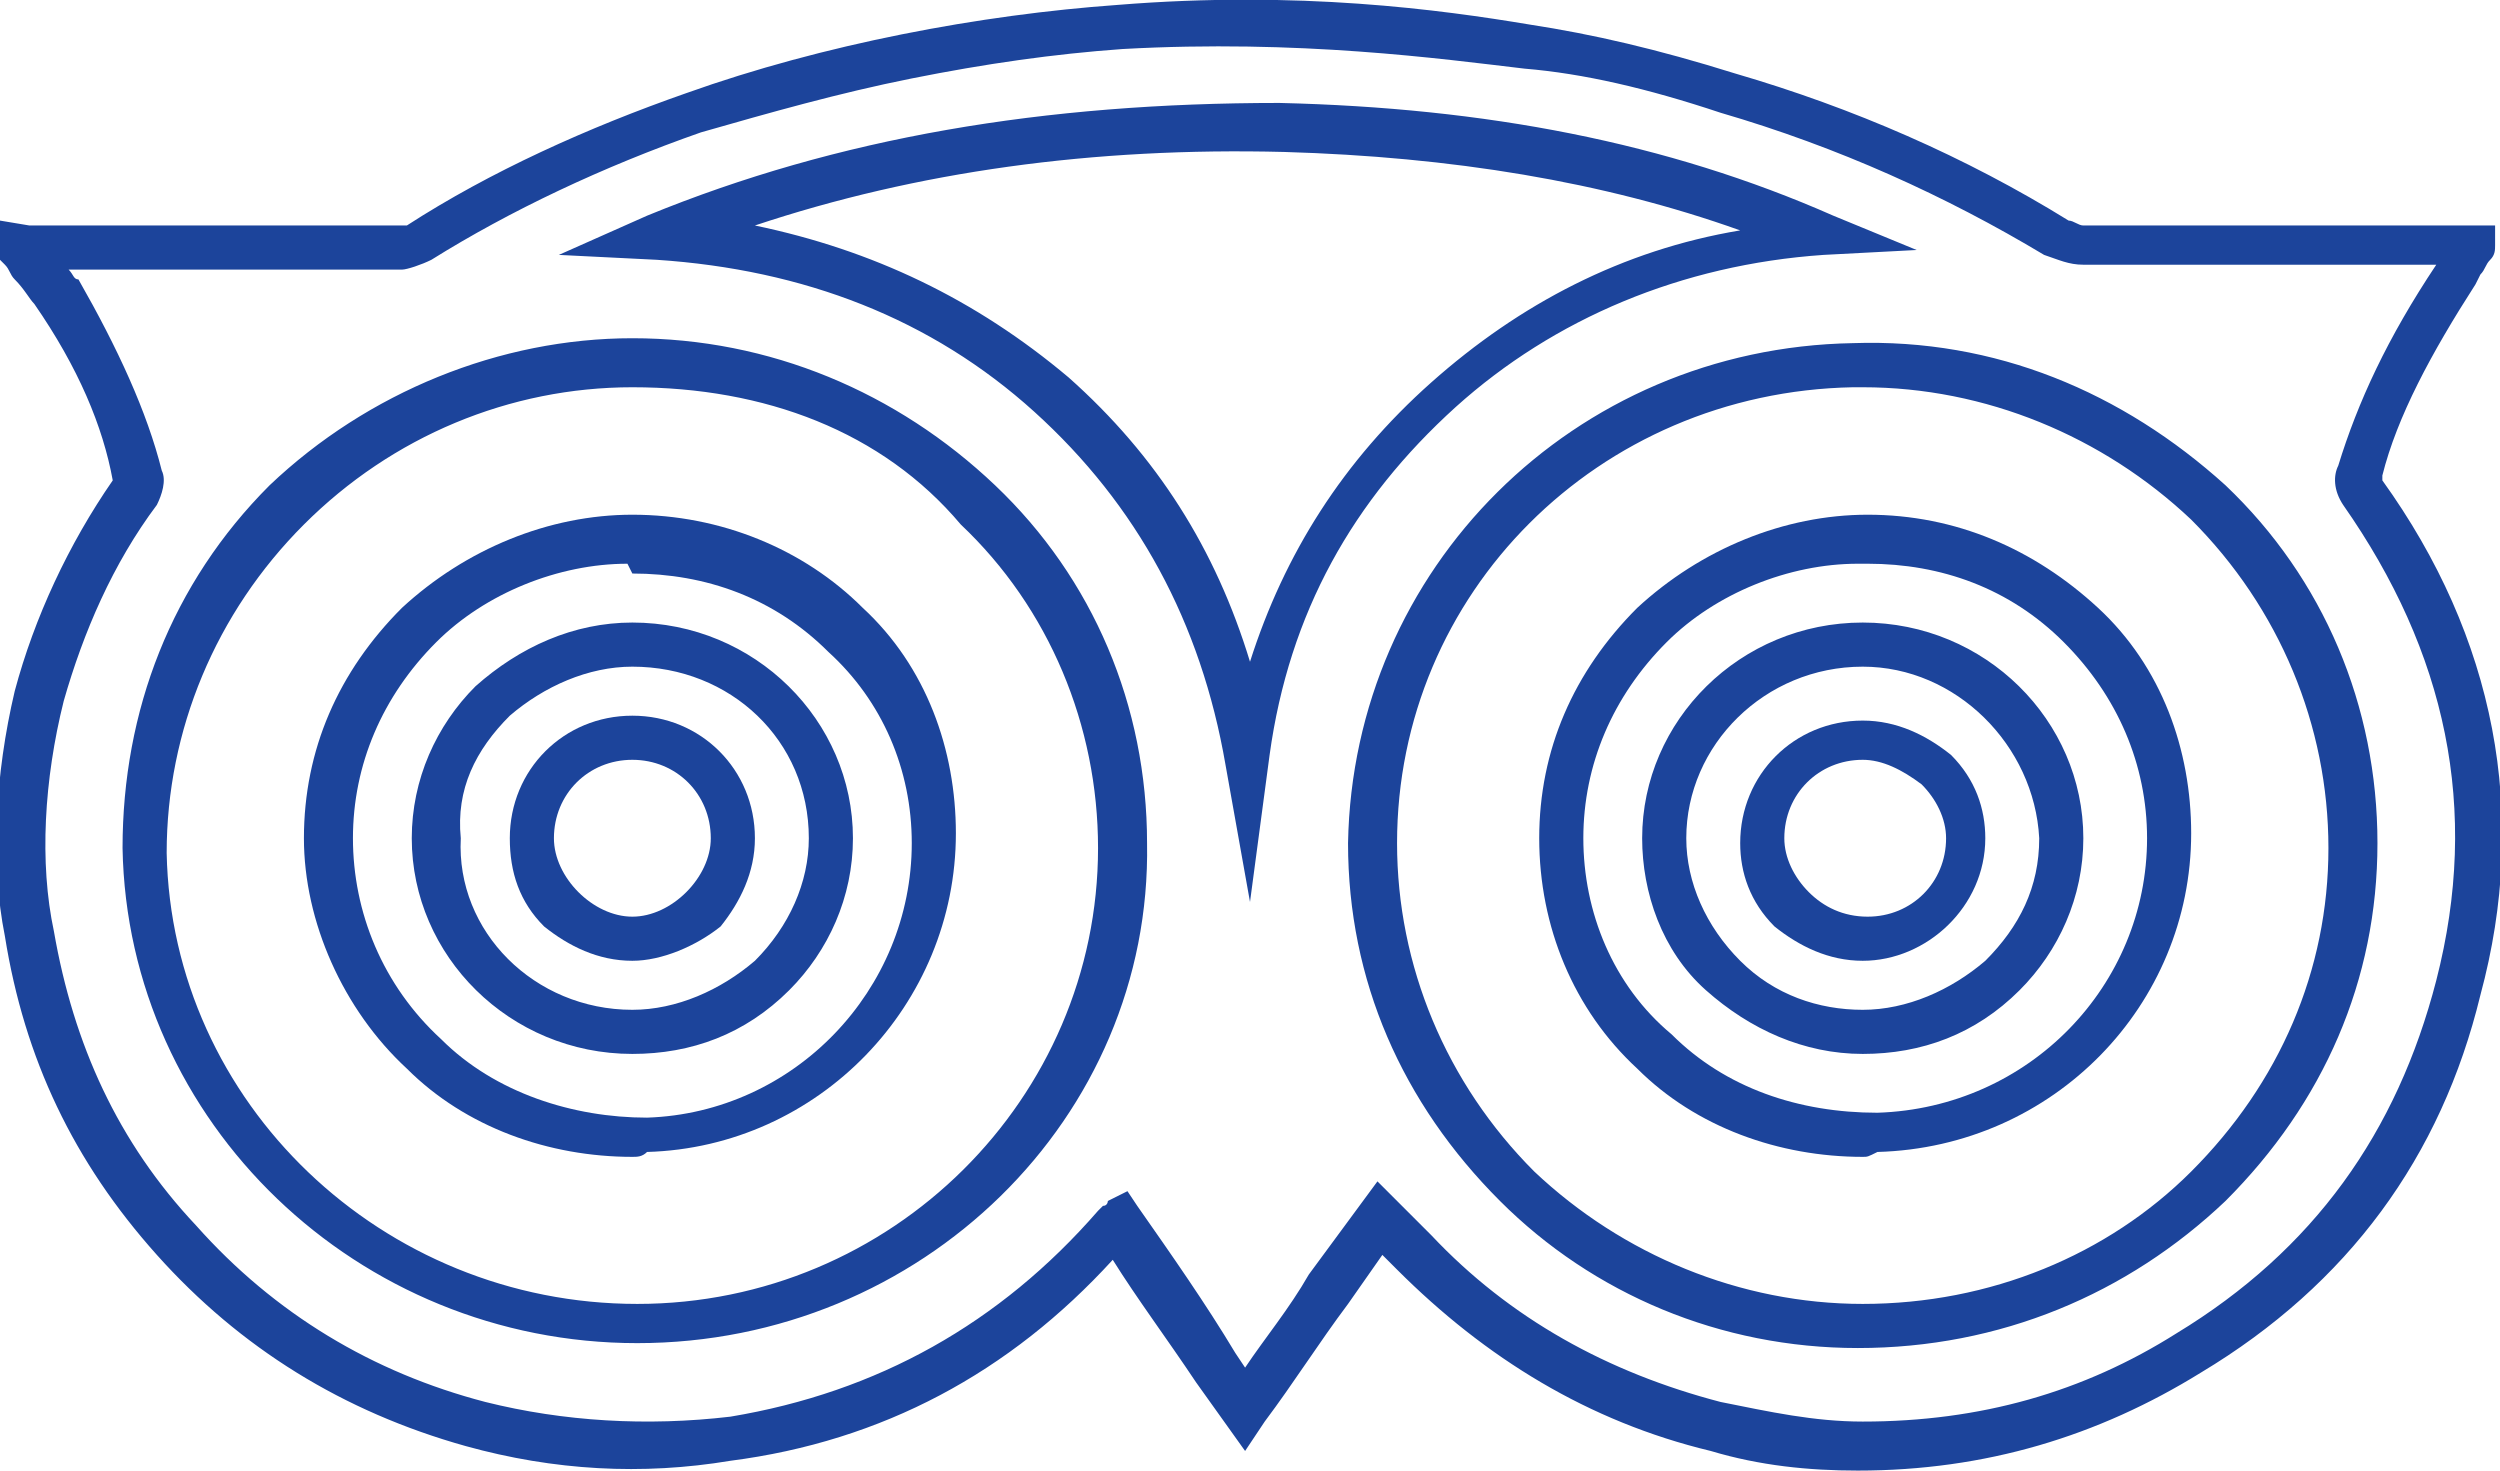 <?xml version="1.0" encoding="utf-8"?>
<!-- Generator: Adobe Illustrator 19.2.1, SVG Export Plug-In . SVG Version: 6.00 Build 0)  -->
<svg version="1.1" id="Layer_1" xmlns="http://www.w3.org/2000/svg" xmlns:xlink="http://www.w3.org/1999/xlink" x="0px" y="0px"
	 viewBox="0 0 51 30" style="enable-background:new 0 0 51 30;" xml:space="preserve">
<style type="text/css">
	.st0{fill:none;enable-background:new    ;}
	.st1{fill:#1C449B;}
</style>
<path class="st0" d="z"/>
<g>
	<g>
		<path class="st1" d="M12.9,23.6c-1.7,0-3.4-0.6-4.6-1.8c-1.3-1.2-2.1-3-2.1-4.7c0-1.8,0.7-3.4,2-4.7c1.3-1.2,3-1.9,4.7-1.9
			c0,0,0,0,0,0c1.8,0,3.5,0.7,4.7,1.9c1.3,1.2,1.9,2.9,1.9,4.6c0,3.5-2.8,6.4-6.3,6.5C13.1,23.6,13,23.6,12.9,23.6z M12.8,11.5
			c-1.4,0-2.9,0.6-3.9,1.6c-1.1,1.1-1.7,2.5-1.7,4c0,1.5,0.6,3,1.8,4.1c1.1,1.1,2.7,1.6,4.2,1.6c3-0.1,5.4-2.6,5.4-5.6
			c0-1.5-0.6-2.9-1.7-3.9c-1.1-1.1-2.5-1.6-4-1.6c0,0,0,0,0,0L12.8,11.5C12.8,11.5,12.8,11.5,12.8,11.5z M12.9,21.5
			C12.9,21.5,12.9,21.5,12.9,21.5L12.9,21.5c-2.5,0-4.5-2-4.5-4.4c0-1.2,0.5-2.3,1.3-3.1c0.9-0.8,2-1.3,3.2-1.3c0,0,0,0,0,0
			c2.5,0,4.5,2,4.5,4.4c0,1.2-0.5,2.3-1.3,3.1C15.2,21.1,14.1,21.5,12.9,21.5z M12.9,20.6C12.9,20.6,12.9,20.6,12.9,20.6
			c0.9,0,1.8-0.4,2.5-1c0.7-0.7,1.1-1.6,1.1-2.5c0-2-1.6-3.5-3.6-3.5c0,0,0,0,0,0c-0.9,0-1.8,0.4-2.5,1c-0.7,0.7-1.1,1.5-1,2.5
			C9.3,19,10.9,20.6,12.9,20.6L12.9,20.6z"/>
		<path class="st1" d="M38,19.6c-0.7,0-1.3-0.3-1.8-0.7c-0.5-0.5-0.7-1.1-0.7-1.7c0-1.4,1.1-2.5,2.5-2.5h0c0.7,0,1.3,0.3,1.8,0.7
			c0.5,0.5,0.7,1.1,0.7,1.7C40.5,18.5,39.3,19.6,38,19.6z M38,15.5c-0.9,0-1.6,0.7-1.6,1.6c0,0.4,0.2,0.8,0.5,1.1
			c0.3,0.3,0.7,0.5,1.2,0.5c0.9,0,1.6-0.7,1.6-1.6c0-0.4-0.2-0.8-0.5-1.1C38.8,15.7,38.4,15.5,38,15.5z"/>
		<path class="st1" d="M38,23.6c-1.7,0-3.4-0.6-4.6-1.8c-1.3-1.2-2-2.9-2-4.7c0-1.8,0.7-3.4,2-4.7c1.3-1.2,3-1.9,4.7-1.9
			c0,0,0,0,0,0c1.8,0,3.4,0.7,4.7,1.9c1.3,1.2,1.9,2.9,1.9,4.6c0,3.5-2.8,6.4-6.4,6.5C38.1,23.6,38.1,23.6,38,23.6z M37.9,11.5
			c-1.4,0-2.9,0.6-3.9,1.6c-1.1,1.1-1.7,2.5-1.7,4c0,1.5,0.6,3,1.8,4c1.1,1.1,2.6,1.6,4.2,1.6c3.1-0.1,5.5-2.6,5.5-5.6
			c0-1.5-0.6-2.9-1.7-4c-1.1-1.1-2.5-1.6-4-1.6c0,0,0,0,0,0L37.9,11.5C37.9,11.5,37.9,11.5,37.9,11.5z M38,21.5
			C38,21.5,38,21.5,38,21.5L38,21.5c-1.2,0-2.3-0.5-3.2-1.3c-0.9-0.8-1.3-2-1.3-3.1c0-2.4,2-4.4,4.5-4.4c2.5,0,4.5,2,4.5,4.4
			c0,1.2-0.5,2.3-1.3,3.1C40.3,21.1,39.2,21.5,38,21.5z M38,13.6c-2,0-3.6,1.6-3.6,3.5c0,0.9,0.4,1.8,1.1,2.5c0.7,0.7,1.6,1,2.5,1h0
			c0,0,0,0,0,0c0.9,0,1.8-0.4,2.5-1c0.7-0.7,1.1-1.5,1.1-2.5C41.5,15.2,39.9,13.6,38,13.6z"/>
		<path class="st1" d="M37.9,30c-1,0-2-0.1-3-0.4c-2.5-0.6-4.6-1.9-6.4-3.7c-0.1-0.1-0.2-0.2-0.3-0.3l-0.7,1
			c-0.6,0.8-1.1,1.6-1.7,2.4l-0.4,0.6l-1-1.4c-0.6-0.9-1.2-1.7-1.7-2.5c-2.1,2.3-4.7,3.7-7.8,4.1c-1.8,0.3-3.6,0.2-5.4-0.3
			c-2.5-0.7-4.6-2-6.3-3.9c-1.7-1.9-2.7-4-3.1-6.5c-0.3-1.5-0.2-3.3,0.2-5c0.4-1.5,1.1-3,2-4.3c0,0,0,0,0,0C2.1,8.7,1.6,7.5,0.7,6.2
			C0.6,6.1,0.5,5.9,0.3,5.7C0.2,5.6,0.2,5.5,0.1,5.4L0,5.3V4.5l0.6,0.1c0,0,0,0,0,0h0.1c2.5,0,5,0,7.5,0c0,0,0,0,0.1,0
			c1.7-1.1,3.7-2,5.7-2.7c1.4-0.5,2.9-0.9,4.4-1.2c1.5-0.3,3-0.5,4.4-0.6c3.7-0.3,6.6,0.1,8.4,0.4c1.3,0.2,2.6,0.5,4.2,1
			c2.4,0.7,4.7,1.7,6.8,3c0.1,0,0.2,0.1,0.3,0.1c1.7,0,3.4,0,5.1,0c0.8,0,1.5,0,2.3,0c0.2,0,0.3,0,0.4,0c0.1,0,0.1,0,0.2,0l0.4,0V5
			c0,0.1,0,0.2-0.1,0.3c-0.1,0.1-0.1,0.2-0.2,0.3l-0.1,0.2c-0.9,1.4-1.6,2.7-1.9,3.9c0,0,0,0,0,0.1c2.3,3.2,3,6.8,2,10.5
			c-0.8,3.3-2.7,5.9-5.7,7.7C42.8,29.3,40.5,30,37.9,30C37.9,30,37.9,30,37.9,30z M28.1,24.1l0.4,0.4c0.1,0.1,0.1,0.1,0.2,0.2
			c0.2,0.2,0.3,0.3,0.5,0.5c1.6,1.7,3.6,2.8,5.9,3.4c1,0.2,1.9,0.4,2.9,0.4c2.4,0,4.5-0.6,6.4-1.8c2.8-1.7,4.5-4.1,5.3-7.2
			c0.9-3.5,0.2-6.7-1.9-9.7c-0.2-0.3-0.2-0.6-0.1-0.8c0.4-1.3,1-2.6,2-4.1c-0.7,0-1.4,0-2.1,0c-1.7,0-3.4,0-5.1,0
			c-0.3,0-0.5-0.1-0.8-0.2c-2-1.2-4.2-2.2-6.6-2.9c-1.5-0.5-2.8-0.8-4-0.9c-1.7-0.2-4.6-0.6-8.2-0.4c-1.4,0.1-2.8,0.3-4.3,0.6
			c-1.5,0.3-2.9,0.7-4.3,1.1c-2,0.7-3.9,1.6-5.5,2.6C8.6,5.4,8.3,5.5,8.2,5.5c-2.3,0-4.6,0-6.8,0c0.1,0.1,0.1,0.2,0.2,0.2
			C2.4,7.1,3,8.4,3.3,9.6c0.1,0.2,0,0.5-0.1,0.7c-0.9,1.2-1.5,2.6-1.9,4c-0.4,1.6-0.5,3.3-0.2,4.7l0,0c0.4,2.3,1.3,4.3,2.9,6
			c1.6,1.8,3.6,3,5.9,3.6c1.6,0.4,3.3,0.5,5,0.3c3-0.5,5.5-1.9,7.5-4.2c0,0,0.1-0.1,0.1-0.1c0.1,0,0.1-0.1,0.1-0.1c0,0,0,0,0,0
			l0.4-0.2l0.2,0.3c0.7,1,1.4,2,2,3l0.2,0.3c0.4-0.6,0.9-1.2,1.3-1.9L28.1,24.1z M2.4,9.8C2.4,9.8,2.4,9.8,2.4,9.8
			C2.4,9.8,2.4,9.8,2.4,9.8z M37.9,27.5c-2.8,0-5.4-1.1-7.3-3c-2-2-3.1-4.5-3.1-7.3C27.6,11.6,32.1,7.1,37.8,7
			c2.9-0.1,5.5,1,7.6,2.9c2,1.9,3.1,4.5,3.1,7.3c0,2.8-1.1,5.3-3.1,7.3C43.4,26.4,40.8,27.5,37.9,27.5L37.9,27.5
			C38,27.5,38,27.5,37.9,27.5z M38,7.9c-0.1,0-0.1,0-0.2,0c-5.2,0.1-9.3,4.2-9.3,9.3c0,2.5,1,4.9,2.8,6.7c1.8,1.7,4.2,2.7,6.7,2.7
			c0,0,0,0,0,0h0c2.6,0,5-1,6.7-2.7c1.8-1.8,2.8-4.1,2.8-6.6c0-2.5-1-4.9-2.8-6.7C42.9,8.9,40.5,7.9,38,7.9z M13,27.4
			c-5.7,0-10.4-4.5-10.5-10.1c0-2.8,1-5.4,3-7.4c2-1.9,4.7-3,7.4-3c2.8,0,5.4,1.1,7.4,3c2,1.9,3.1,4.5,3.1,7.3
			C23.5,22.8,18.8,27.4,13,27.4L13,27.4C13.1,27.4,13.1,27.4,13,27.4z M12.9,7.9c-2.5,0-4.9,1-6.7,2.8c-1.8,1.8-2.8,4.2-2.8,6.7
			c0.1,5.1,4.4,9.2,9.6,9.2h0c5.2,0,9.4-4.2,9.4-9.3c0-2.5-1-4.9-2.8-6.6C18,8.8,15.6,7.9,12.9,7.9C13,7.9,12.9,7.9,12.9,7.9z
			 M25.5,18.4L25,15.6c-0.5-2.9-1.8-5.3-3.9-7.2c-2.1-1.9-4.7-2.9-7.7-3.1l-2-0.1l1.8-0.8c3.9-1.6,8.1-2.3,12.9-2.3
			c4.2,0.1,7.9,0.8,11.3,2.3l1.7,0.7l-1.9,0.1c-2.9,0.2-5.5,1.3-7.5,3.1c-2.1,1.9-3.4,4.2-3.8,7.1L25.5,18.4z M15.4,4.6
			c2.4,0.5,4.5,1.5,6.4,3.1l0,0c1.8,1.6,3,3.5,3.7,5.8c0.7-2.2,1.9-4.1,3.7-5.7c1.8-1.6,3.9-2.7,6.3-3.1c-2.8-1-5.9-1.5-9.3-1.6
			C22.3,3,18.7,3.5,15.4,4.6z"/>
		<path class="st1" d="M12.9,19.6c-0.7,0-1.3-0.3-1.8-0.7c-0.5-0.5-0.7-1.1-0.7-1.8c0-1.4,1.1-2.5,2.5-2.5l0,0c0,0,0,0,0,0
			c1.4,0,2.5,1.1,2.5,2.5c0,0.7-0.3,1.3-0.7,1.8C14.2,19.3,13.5,19.6,12.9,19.6C12.9,19.6,12.9,19.6,12.9,19.6z M12.9,15.5
			c-0.9,0-1.6,0.7-1.6,1.6c0,0.4,0.2,0.8,0.5,1.1c0.3,0.3,0.7,0.5,1.1,0.5c0,0,0,0,0,0c0.4,0,0.8-0.2,1.1-0.5
			c0.3-0.3,0.5-0.7,0.5-1.1C14.5,16.2,13.8,15.5,12.9,15.5C12.9,15.5,12.9,15.5,12.9,15.5L12.9,15.5z"/>
	</g>
</g>
</svg>
